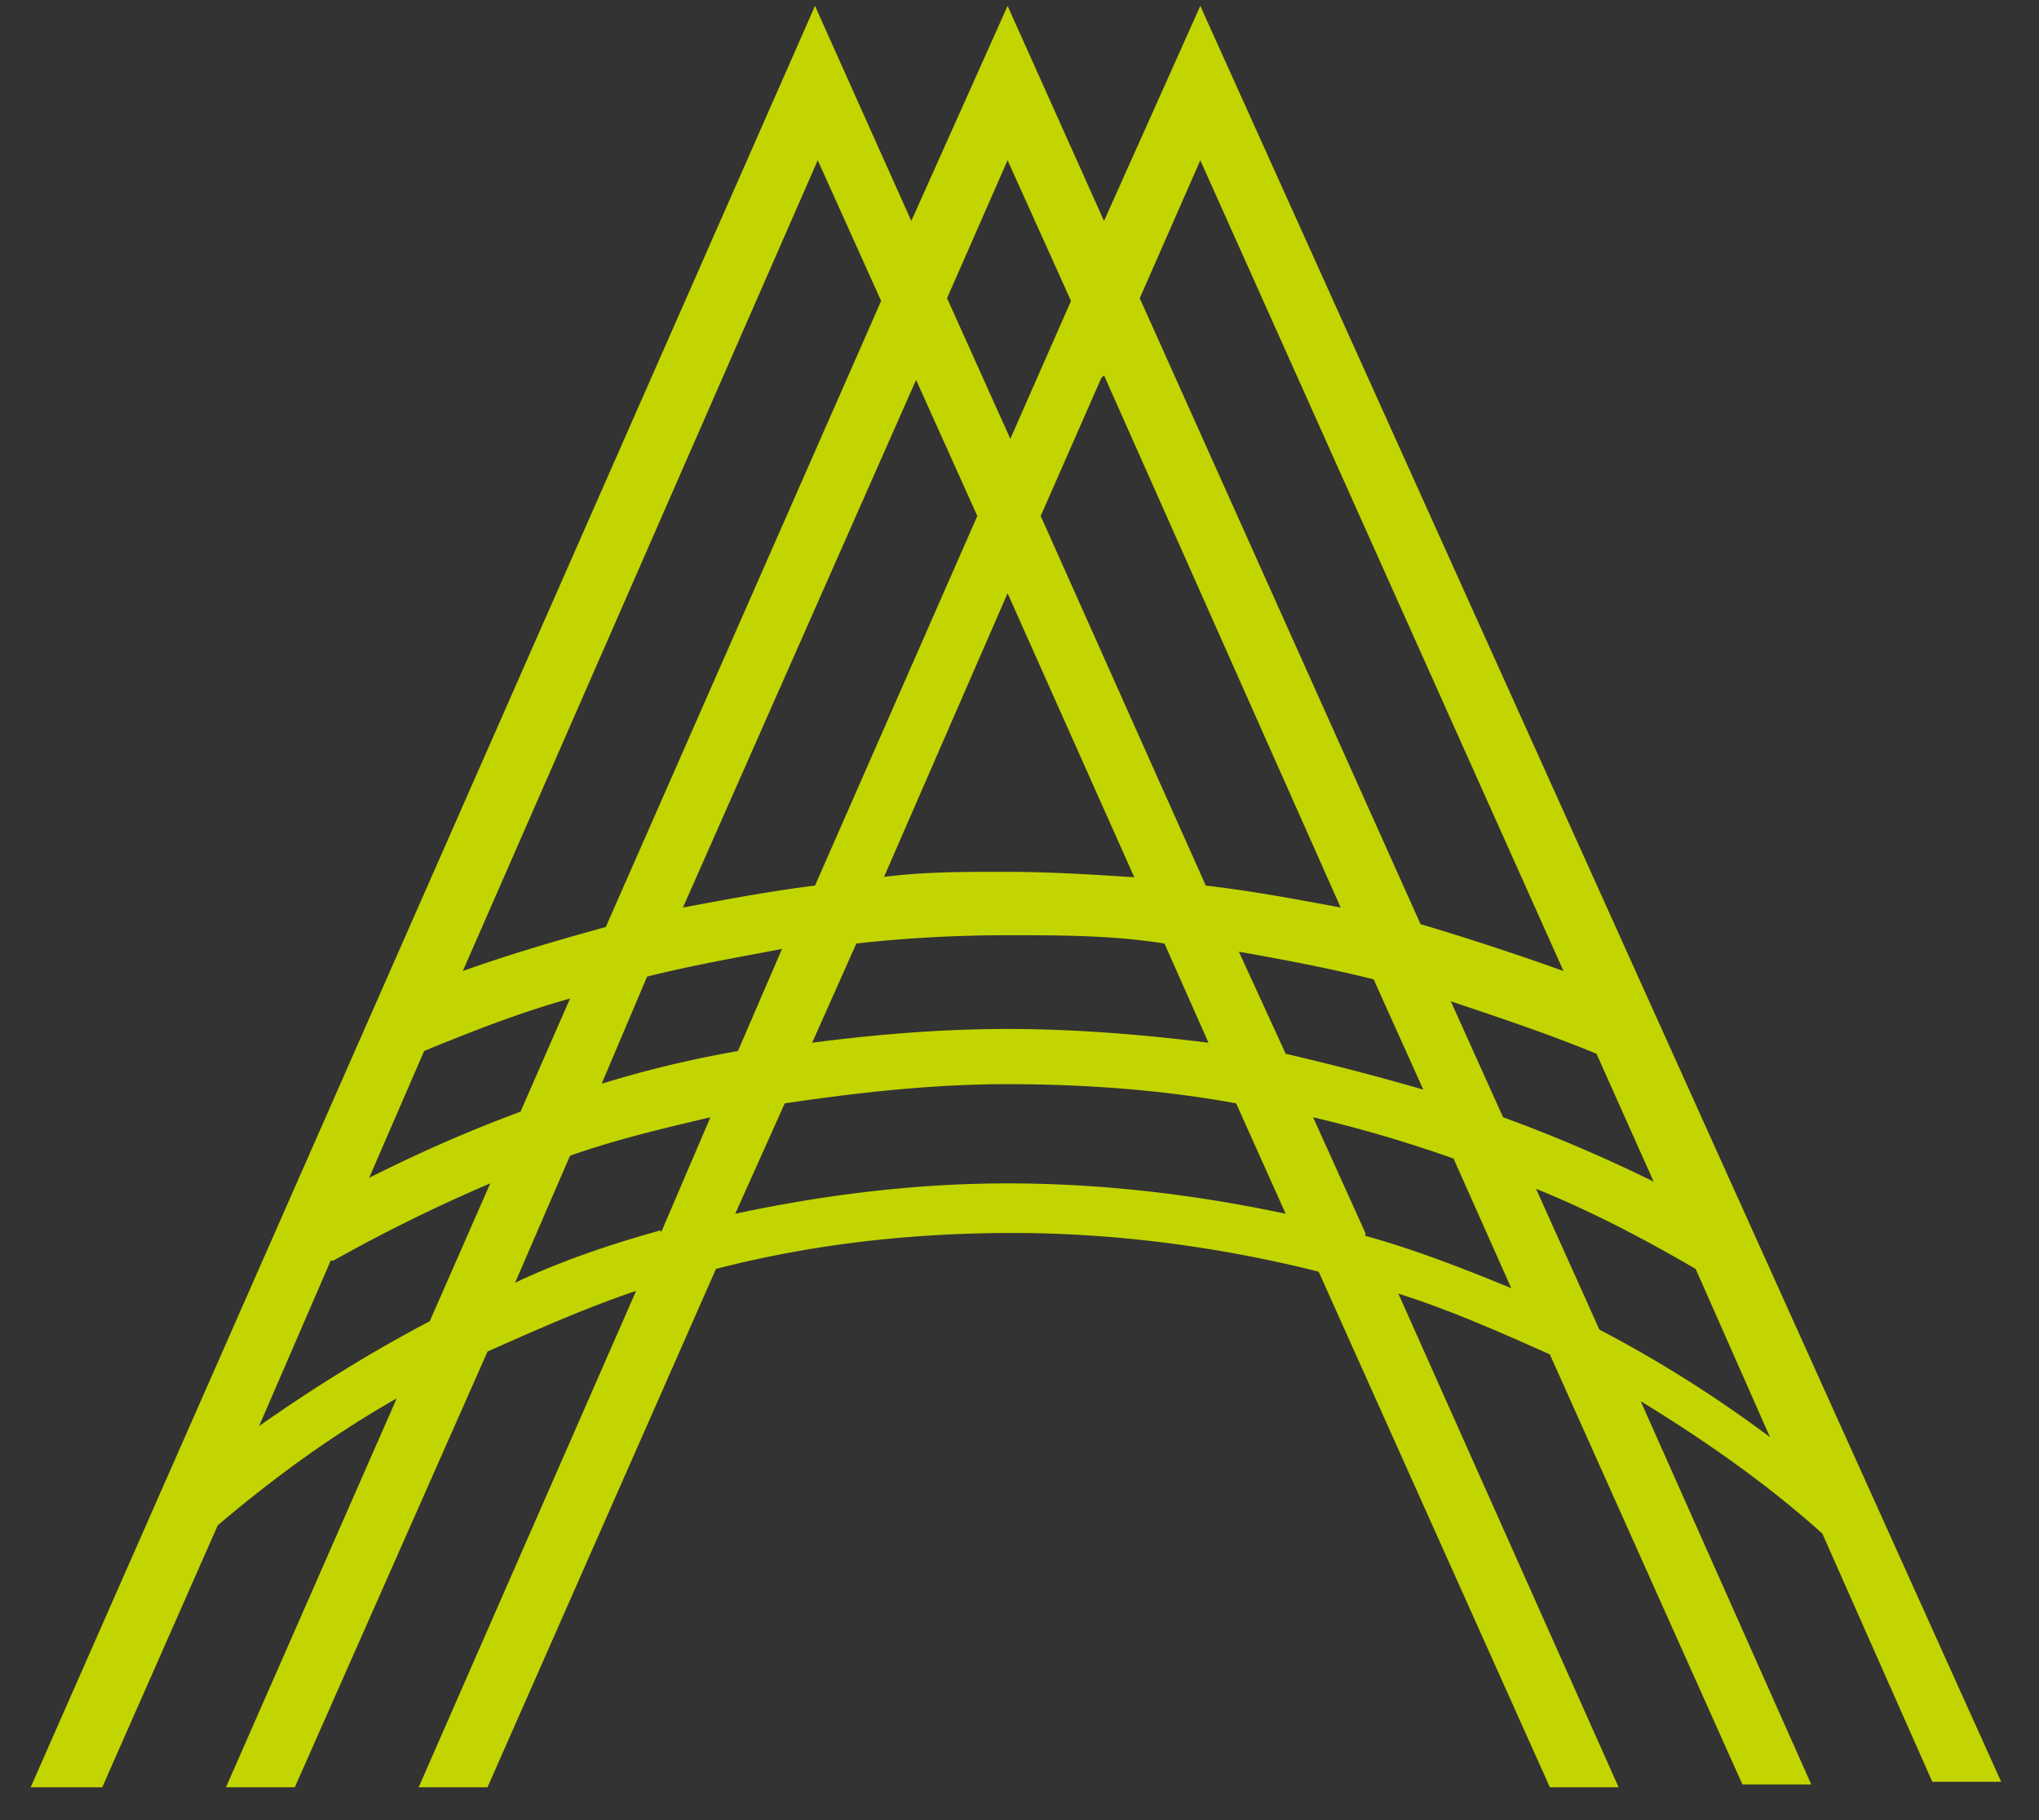 <svg viewBox="186.483 0 72.869 65.058" xmlns="http://www.w3.org/2000/svg" style="max-height: 500px" width="72.869" height="65.058"><rect x="186.483" y="0" width="72.869" height="65.058" fill="#333333" stroke="none"/><path style="stroke:none;fill-rule:nonzero;fill:#fff;fill-opacity:1" d="M24.508 42.105H10.246a68.791 68.791 0 0 0-2.363 5.618H1.297C6.113 37.176 11.918 25.445 17.129 16.18h.394c5.215 9.265 11.114 20.996 15.836 31.543h-6.492c-.687-1.871-1.574-3.746-2.36-5.618Zm-12-5.027h9.738a356.81 356.81 0 0 0-4.82-10.351c-1.672 3.253-3.246 6.8-4.82 10.351ZM46.34 29.188c-4.621 0-7.77 2.863-7.77 7.199s3.149 7.195 7.871 7.195c4.72 0 3.836-.395 5.704-1.086v4.34c-1.868.789-4.82 1.379-7.575 1.379-7.18 0-12.097-4.73-12.097-11.727 0-7 4.82-11.734 12.097-11.734 7.282 0 5.114.59 7.18 1.383v4.336c-1.473-.59-3.738-1.086-5.41-1.086ZM70.242 43.29v4.335c-1.773.293-3.543.492-5.015.492-4.625 0-7.77-3.054-7.77-7.59v-11.34h-3.246v-4.234h3.246v-4.93l5.898-1.675v6.605h6.688v4.235h-6.688v10.351c0 2.367 1.477 3.945 3.739 3.945 2.261 0 2.066 0 3.148-.195ZM92.273 47.918c-1.87 0-3.738-.492-5.113-1.18-2.066.887-4.527 1.38-6.984 1.38-5.215 0-8.36-2.563-8.36-7.098 0-4.532 3.442-7.098 9.243-7.098 5.804 0 3.445.297 5.312.89V33.43c0-2.762-1.867-4.34-5.113-4.34-3.246 0-5.215.398-7.672 1.086v-4.34c2.262-.883 5.605-1.473 8.852-1.473 6.097 0 9.738 3.149 9.738 8.375v14.887Zm-9.738-3.941c1.278 0 2.559-.293 3.836-.79v-4.53a9.506 9.506 0 0 0-3.836-.794c-2.851 0-4.62 1.184-4.62 3.157 0 1.968 1.769 2.957 4.62 2.957ZM96.402 16.18l5.903-1.676v33.219h-5.903ZM127.09 38.457h-15.543c.394 3.352 1.973 5.027 6.492 5.027 4.527 0 5.313-.496 7.672-1.28v4.335c-2.262.887-5.898 1.578-9.047 1.578-6.785 0-11.21-4.043-11.21-11.629 0-7.593 4.425-11.93 10.917-11.93 6.488 0 10.918 4.532 10.918 11.434 0 6.899-.098 1.774-.2 2.465Zm-15.64-3.746h9.84c-.395-3.45-1.97-5.621-4.919-5.621-2.95 0-4.527 2.27-4.922 5.62ZM152.27 33.527V47.82h-5.903V34.117c0-3.152-1.77-4.73-5.015-4.73-3.247 0-3.442.496-5.211 1.379v17.152h-5.903V25.051c2.262 0 4.133.492 5.606 1.48 2.554-1.086 5.41-1.676 7.867-1.676 5.41 0 8.559 2.856 8.559 8.872ZM169.48 43.29v4.335c-1.77.293-3.542.492-5.015.492-4.625 0-7.77-3.054-7.77-7.59v-11.34h-3.246v-4.234h3.246v-4.93l5.903-1.675v6.605h6.687v4.235h-6.687v10.351c0 2.367 1.472 3.945 3.734 3.945 2.266 0 2.07 0 3.148-.195Zm0 0"/><path style="stroke:none;fill-rule:nonzero;fill:#c2d500;fill-opacity:1" d="m190.137 63.887 4.129-9.364c1.968-1.675 4.132-3.253 6.394-4.535l-6.101 13.899h2.46l6.887-15.575c1.77-.785 3.54-1.574 5.309-2.167l-7.77 17.742h2.461l8.164-18.528c3.438-.89 6.98-1.285 10.618-1.285 3.644 0 7.378.492 10.921 1.383l8.262 18.43h2.457l-7.871-17.645c1.875.594 3.645 1.383 5.414 2.172l6.883 15.375h2.46l-6.097-13.703c2.262 1.383 4.524 2.96 6.492 4.734l3.93 8.871H258L229.379.211l-3.441 7.687-3.446-7.687-3.441 7.687-3.442-7.687-28.03 63.676Zm19.965-19.91c-1.774.492-3.543 1.086-5.211 1.875l1.964-4.54c1.672-.59 3.348-.98 5.016-1.374l-1.77 4.136Zm-2.165-5.125 1.672-3.942c1.575-.398 3.246-.691 4.82-.988l-1.574 3.648a39.427 39.427 0 0 0-4.917 1.184Zm14.555 3.449c-3.242 0-6.492.394-9.734 1.086l1.77-3.946c2.656-.394 5.312-.687 7.964-.687 2.66 0 5.508.195 8.168.687l1.77 3.946c-3.25-.692-6.59-1.086-9.938-1.086Zm0-8.871c1.871 0 3.738 0 5.606.297l1.574 3.546c-2.36-.296-4.817-.492-7.18-.492-2.36 0-4.719.196-6.984.492l1.578-3.546c1.77-.2 3.637-.297 5.406-.297Zm-4.422-2.07 4.422-10.153 4.528 10.152c-1.477-.097-3.047-.195-4.625-.195-1.575 0-2.95 0-4.422.195Zm12.688 2.66c1.672.296 3.242.593 4.816.988l1.774 3.941a92.077 92.077 0 0 0-4.918-1.281Zm4.52 10.054-1.868-4.136c1.672.394 3.344.882 5.02 1.476l2.062 4.633c-1.672-.688-3.441-1.383-5.215-1.871Zm14.46 7.297a44.95 44.95 0 0 0-6.097-3.844l-2.262-5.03c1.965.792 3.836 1.776 5.703 2.862Zm-4.031-9.07a54.456 54.456 0 0 0-5.508-2.364l-1.867-4.144c1.77.594 3.54 1.184 5.207 1.875l2.07 4.633ZM229.379 5.73l12.98 28.98a98.644 98.644 0 0 0-5.109-1.676L227.215 10.66Zm-3.441 7.687 8.457 19.023c-1.575-.293-3.145-.59-4.82-.785l-5.9-13.21 2.165-4.93Zm-3.446-7.688 2.266 5.028-2.168 4.93-2.262-5.028Zm-3.344 7.688 2.262 5.027-5.8 13.211c-1.575.196-3.15.492-4.72.785l8.36-18.925Zm-3.441-7.688 2.266 5.028-9.84 22.379c-1.77.488-3.442.98-5.11 1.574Zm-14.066 31.84c1.675-.691 3.445-1.383 5.214-1.875l-1.77 4.043a52.485 52.485 0 0 0-5.41 2.367Zm-3.243 7.492a58.256 58.256 0 0 1 5.606-2.761l-2.164 4.93c-2.067 1.081-4.13 2.363-6.098 3.746l2.559-5.914Zm0 0"/><path style="stroke:none;fill-rule:nonzero;fill:#fff;fill-opacity:1" d="M174.695 26.234c0-.593-.496-.89-.988-.89h-1.078v2.96h.488v-1.183h.297l.688 1.184h.593l-.789-1.282c.293 0 .59-.296.59-.789Zm-1.476-.398h.39c.395 0 .59.102.59.496 0 .395-.293.492-.59.492h-.39Zm0 0"/><path style="stroke:none;fill-rule:nonzero;fill:#fff;fill-opacity:1" d="M173.707 24.262c-1.473 0-2.555 1.183-2.555 2.562 0 1.383 1.18 2.563 2.555 2.563 1.383 0 2.563-1.18 2.563-2.563 0-1.379-1.18-2.562-2.563-2.562Zm0 4.828c-1.18 0-2.16-.985-2.16-2.168 0-1.184.98-2.168 2.16-2.168 1.184 0 2.168.984 2.168 2.168a2.186 2.186 0 0 1-2.168 2.168Zm0 0"/></svg>
